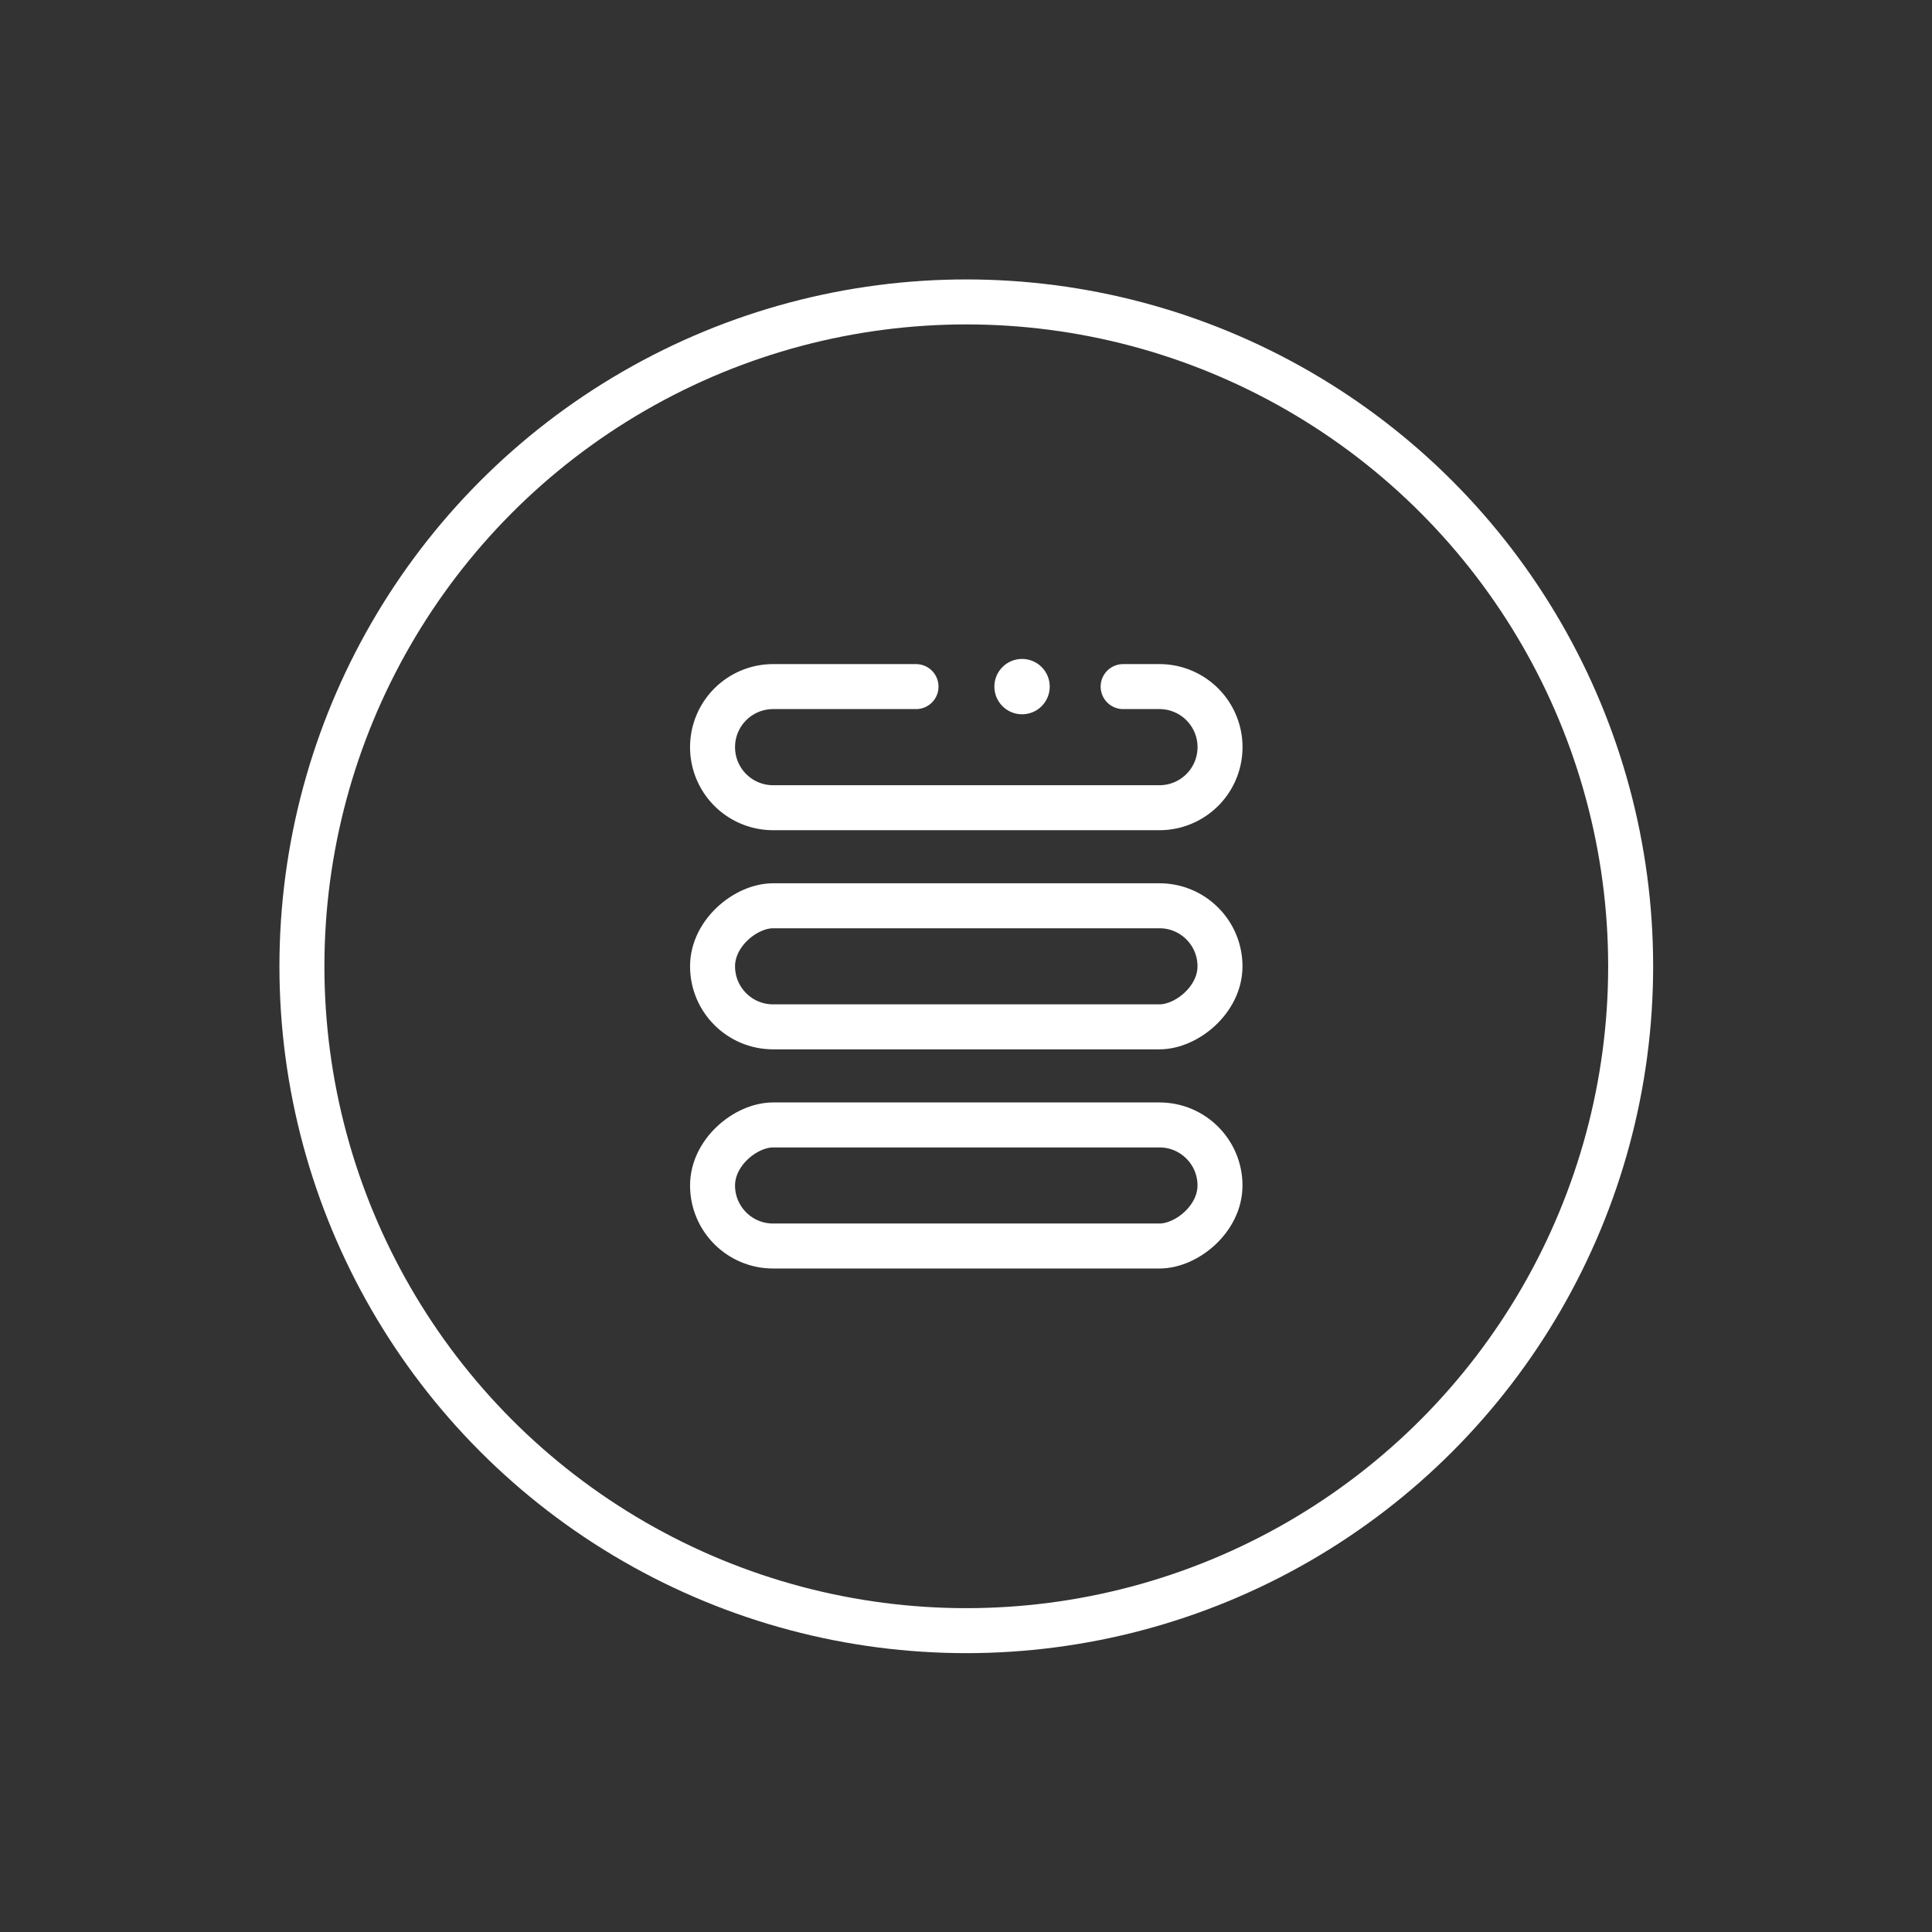 <svg id="SvgjsSvg1049" width="288" height="288" xmlns="http://www.w3.org/2000/svg" version="1.1" xmlns:xlink="http://www.w3.org/1999/xlink" xmlns:svgjs="http://svgjs.com/svgjs"><rect width="100%" height="100%" fill="#333333" stroke="none"/><defs id="SvgjsDefs1050"></defs><g id="SvgjsG1051"><svg xmlns="http://www.w3.org/2000/svg" xmlns:svgjs="http://svgjs.com/svgjs" xmlns:xlink="http://www.w3.org/1999/xlink" width="288" height="288"><svg xmlns="http://www.w3.org/2000/svg" width="288" height="288" transform="translate(11.995 11.995) scale(.917)" viewBox="0 0 512 512"><rect width="34.99" height="146.65" x="238.51" y="182.68" fill="none" stroke="#ffffff" stroke-linecap="round" stroke-linejoin="round" stroke-width="13" class="colorStroke5c6bc0 svgStroke colorStroke000" rx="17.49" ry="17.49" transform="rotate(90 256 256)"></rect><rect width="34.99" height="146.65" x="238.51" y="246.02" fill="none" stroke="#ffffff" stroke-linecap="round" stroke-linejoin="round" stroke-width="13" class="colorStroke5c6bc0 svgStroke colorStroke000" rx="17.49" ry="17.49" transform="rotate(90 256 319.34)"></rect><circle cx="256" cy="256" r="192" fill="none" stroke="#ffffff" stroke-linecap="round" stroke-linejoin="round" stroke-width="13" class="colorStroke5c6bc0 svgStroke colorStroke000"></circle><path fill="none" stroke="#ffffff" stroke-linecap="round" stroke-linejoin="round" stroke-width="13" d="M241.47,175.17h-41.3a17.49,17.49,0,0,0,0,35H311.83a17.49,17.49,0,0,0,0-35h-10.5" class="colorStroke5c6bc0 svgStroke colorStroke000"></path><circle cx="272.11" cy="175.17" r="8" fill="#ffffff" class="color5c6bc0 svgShape colorfff" transform="rotate(-45 272.116 175.166)"></circle></svg></svg></g></svg>